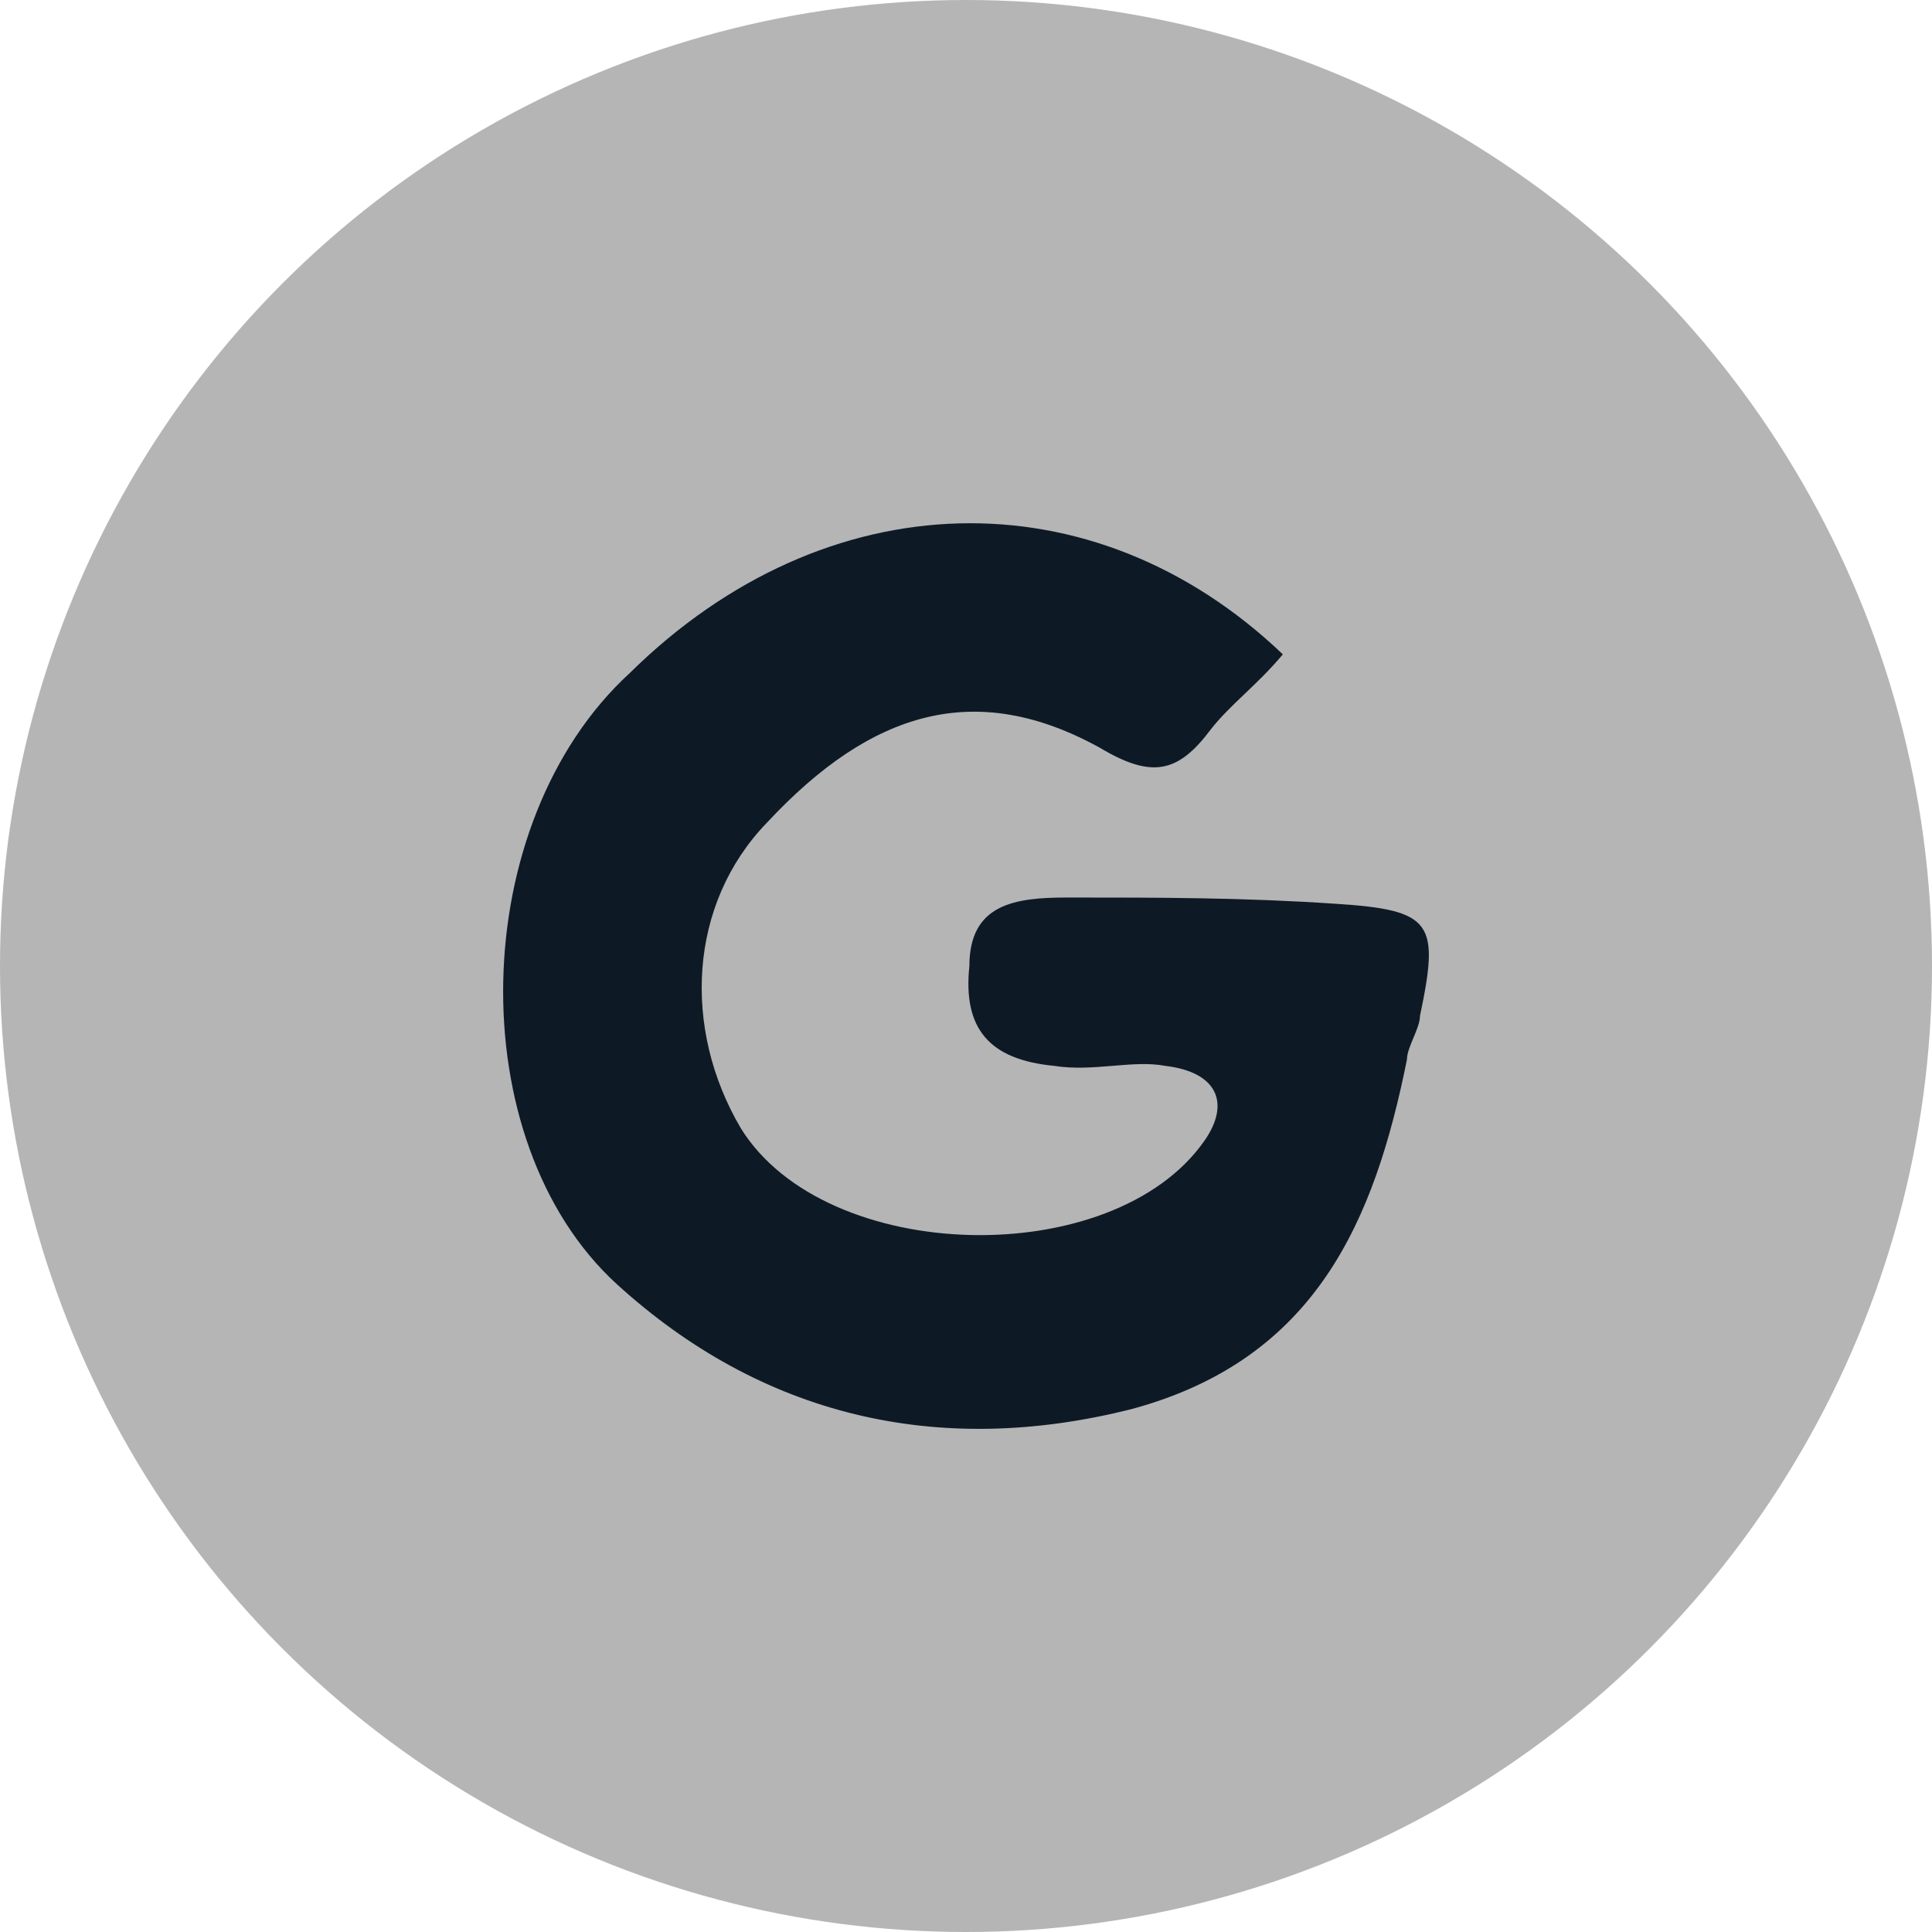 <svg width="36" height="36" viewBox="0 0 36 36" fill="none" xmlns="http://www.w3.org/2000/svg">
<circle cx="18" cy="18" r="18" fill="#B5B5B5"/>
<path d="M23.904 12.193C23.417 12.774 22.93 13.122 22.565 13.587C21.957 14.4 21.47 14.516 20.497 13.935C18.184 12.658 16.238 13.238 14.29 15.33C12.83 16.84 12.708 19.164 13.804 21.023C15.386 23.579 20.74 23.695 22.444 21.255C22.93 20.558 22.687 19.977 21.714 19.861C21.105 19.745 20.375 19.977 19.645 19.861C18.428 19.745 17.941 19.164 18.063 18.002C18.063 16.84 18.915 16.724 19.888 16.724C21.592 16.724 23.174 16.724 24.878 16.84C26.703 16.956 26.825 17.189 26.459 18.931C26.459 19.164 26.216 19.512 26.216 19.745C25.608 22.765 24.512 25.322 21.105 26.251C17.454 27.18 14.169 26.367 11.492 23.927C8.571 21.255 8.693 15.33 11.735 12.541C15.386 8.94 20.375 8.823 23.904 12.193Z" fill="#0D1A26"/>
</svg>
